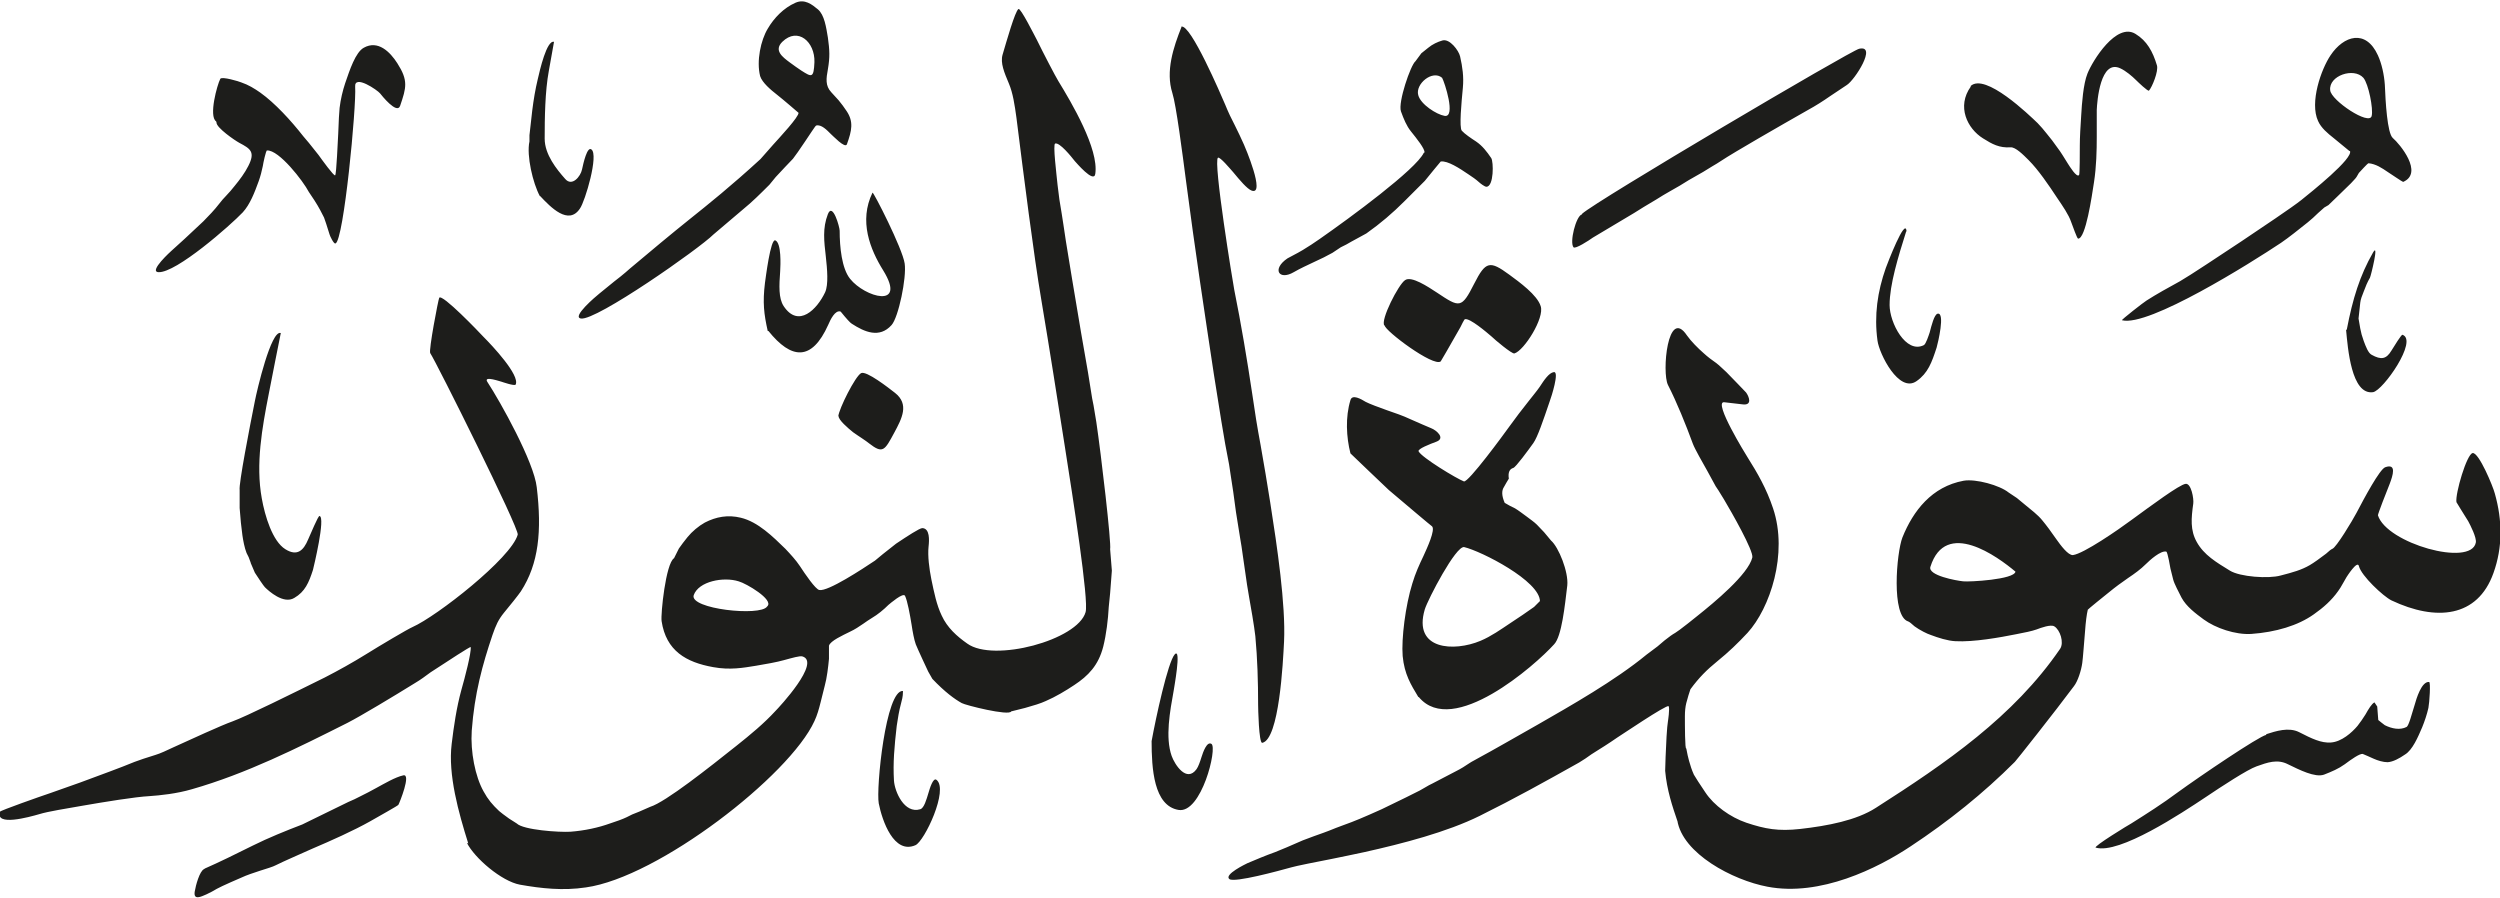 <svg viewBox="0 0 72.29 25.97" xmlns="http://www.w3.org/2000/svg"><path d="m23.55 1.8c.02-.59-.48-1.03-.93-.59-.25.25.01.44.21.59.11.08.26.19.34.24.3.19.36.23.38-.24m18.15.45c-.28-.24-.78.18-.69.5.07.27.53.56.76.6.34.06 0-.98-.07-1.1m25.68.36c.02.29 1.14 1.04 1.2.74.05-.2-.09-.92-.24-1.1-.28-.31-1.01-.06-.96.36m-51.77 3.06c-.2-.37-.39-1.17-.3-1.58v-.18l.08-.71c.04-.32.09-.62.16-.91.06-.26.26-1.14.47-1.08 0 0-.13.74-.15.84-.11.59-.12 1.37-.12 1.96 0 .46.35.89.59 1.16.2.24.45-.07.49-.27.04-.19.15-.67.27-.58.22.15-.18 1.5-.33 1.71-.33.5-.85-.04-1.15-.36m41.36-3.18c.42-.4 1.7.84 1.94 1.07.09.09.18.2.26.3q.09.11.16.2l.16.22c.08.1.2.3.3.46.04.06.25.41.32.32.02-.03.02-.65.02-.85 0-.26.02-.55.04-.87.02-.35.06-.91.18-1.21.15-.38.84-1.49 1.39-1.15.33.2.5.51.62.91.05.17-.14.63-.23.73-.03.03-.32-.25-.37-.3-.12-.12-.3-.27-.45-.34-.59-.29-.68.96-.69 1.2v.78c0 .39-.01.86-.08 1.31-.06.39-.24 1.64-.46 1.63-.03 0-.16-.38-.2-.48-.07-.21-.25-.47-.4-.69-.25-.38-.55-.82-.83-1.1-.16-.16-.38-.38-.52-.37-.33.02-.53-.09-.8-.26-.45-.28-.77-.92-.35-1.5m-11.24 3.68c.37-.35 7.77-4.72 8.01-4.77.53-.12-.13.91-.36 1.05 0 0-.32.21-.48.32-.2.14-.42.28-.64.4-.81.46-2.15 1.23-2.51 1.47q-.12.08-.26.16s0 0-.26.16l-.14.08-.28.16-.26.16s0 0-.28.16c-.13.07-.27.16-.4.24-.21.12-.53.32-.64.39l-1.19.71c-.11.08-.51.34-.56.28-.12-.14.07-.9.24-.95m-39.49-2.69c-.22-.15.03-1.06.12-1.23.04-.08.56.08.6.1.21.07.39.18.56.3.42.3.88.8 1.24 1.26q.11.12.44.54c.1.14.44.61.48.59.04-.01.08-1.08.09-1.2q.02-.56.04-.75c.03-.25.09-.5.16-.71.13-.38.3-.9.54-1.03.41-.23.76.12.97.45.32.5.26.7.08 1.23-.09.26-.54-.31-.58-.36-.07-.09-.75-.56-.72-.19.04.55-.33 4.46-.57 4.53-.05.02-.16-.22-.17-.26-.06-.2-.15-.47-.16-.49-.06-.12-.15-.3-.28-.5l-.16-.24c-.16-.31-.86-1.22-1.21-1.2-.03 0-.11.37-.12.45-.03.15-.07.3-.12.44-.12.33-.25.67-.46.9-.35.37-1.93 1.76-2.44 1.73-.29-.02.38-.62.38-.62.14-.12.55-.5.92-.85.15-.15.33-.34.46-.51q.1-.13.19-.22c.09-.09.18-.2.26-.3.14-.17.29-.37.39-.57.21-.41.06-.5-.26-.67-.13-.07-.67-.44-.66-.59m34.93.87c.02-.1-.23-.41-.39-.61-.13-.16-.21-.36-.29-.58-.09-.26.28-1.34.42-1.45l.17-.23.2-.16c.12-.1.27-.17.41-.21.21-.06.47.29.51.46.07.31.11.59.08.91-.04.42-.11 1.15-.03 1.24s.27.22.41.31c.19.13.31.29.44.48.07.1.08.83-.14.83-.05 0-.18-.1-.21-.13-.1-.09-.19-.15-.31-.23-.25-.17-.6-.4-.8-.37 0 0-.35.42-.46.56 0 0-.39.39-.58.58-.35.35-.7.65-1.11.94-.01 0-.3.17-.44.24l-.14.08-.16.08-.24.16c-.16.09-.34.18-.52.26-.21.1-.41.19-.6.3-.43.25-.64-.09-.18-.4l.3-.16.14-.08c.17-.1.33-.21.49-.32.89-.62 2.78-2.01 3.01-2.49m-18.07-1.15s-.45-.39-.63-.53-.43-.35-.49-.54c-.11-.44.02-1.04.22-1.37.18-.31.46-.6.8-.75.27-.12.48.05.65.19.19.16.24.52.29.82.05.36.06.56 0 .91-.05.27-.08.48.1.67t.21.23c.08.1.16.2.23.31.21.31.15.57.01.96-.05.14-.42-.26-.46-.29-.12-.12-.28-.29-.43-.25-.02 0-.21.3-.32.46-.11.17-.33.48-.35.5-.11.11-.34.36-.5.53q-.17.21-.18.22c-.25.25-.5.5-.76.71-.21.18-.86.73-.86.73-.41.41-3.39 2.5-3.83 2.43-.28-.04.43-.64.53-.72.12-.1.42-.34.43-.35.02-.01.32-.25.45-.37.57-.48 1.23-1.03 1.73-1.43.55-.44 1.2-.96 2.05-1.74l.37-.42c.18-.2.75-.81.73-.92m44.85 1.11s-.24-.2-.45-.37c-.19-.15-.37-.3-.46-.5-.25-.54.09-1.5.36-1.9.38-.57 1.02-.77 1.37 0 .11.24.18.56.2.85.02.49.07 1.4.23 1.54.2.17.9 1.01.3 1.27-.02 0-.34-.22-.45-.29-.16-.11-.34-.23-.55-.25-.03 0-.23.23-.28.28l-.07.12c-.04.06-.11.12-.16.18-.15.15-.65.63-.65.63l-.12.07-.18.16c-.1.1-.19.18-.3.27-.25.2-.55.44-.77.59-.87.58-3.83 2.44-4.6 2.24-.04 0 .64-.53.71-.57.28-.18.64-.38.97-.56.28-.16 1.18-.76 1.77-1.15.58-.39 1.48-.99 1.74-1.2s1.52-1.21 1.4-1.42m-45.75 5.21c-.11-.49-.15-.82-.08-1.39.02-.13.16-1.29.3-1.23.18.08.15.72.14.89-.03.42-.05.78.1 1.01.43.65.97.09 1.2-.4.1-.22.06-.67.02-1.03-.05-.44-.1-.82.06-1.23.14-.35.34.38.34.48 0 .47.06 1.09.3 1.39.43.54 1.65.88.96-.24-.38-.61-.71-1.43-.31-2.25.02-.04.87 1.62.93 2.05.06.41-.18 1.56-.38 1.78-.35.39-.78.2-1.15-.04q-.07-.04-.32-.35c-.16-.06-.3.24-.36.38-.48 1.07-1.07 1-1.73.18m17.81-.16c-.12-.15.41-1.19.6-1.31.18-.13.66.19.92.36.66.44.71.47 1.08-.26.33-.65.45-.67 1.01-.26.3.22.81.59.91.91.12.34-.48 1.29-.76 1.37-.07.02-.57-.4-.66-.49-.14-.12-.63-.54-.77-.5-.02 0-.11.19-.13.23l-.16.28c-.13.23-.4.7-.41.71-.21.17-1.62-.89-1.62-1.04m15.08-2.72c-.23.73-.48 1.54-.48 2.13 0 .51.47 1.42.99 1.16.06-.03.14-.28.17-.37.05-.19.13-.52.23-.54.22-.04.01.84-.03.98-.14.43-.25.74-.58.97-.51.36-1.08-.79-1.13-1.17-.1-.73 0-1.42.24-2.1.04-.11.57-1.5.6-1.06m12.73 2.84c.17-.89.38-1.57.76-2.23.18-.31-.06.67-.09.73-.08.14-.12.24-.18.4-.05.12-.09.23-.1.32l-.05.46.05.29q.03.17.1.36c.06.16.13.35.23.4.27.15.42.13.57-.12.08-.13.29-.47.32-.46.46.16-.56 1.61-.85 1.66-.63.09-.73-1.28-.78-1.8m-43.6 2.5c.02-.22.49-1.16.66-1.25.15-.08.8.43.98.57.42.33.2.74-.02 1.15-.28.52-.33.62-.73.31q-.06-.05-.21-.15l-.12-.08-.13-.09c-.15-.12-.43-.36-.42-.47m34.03 4.5c-.51-.43-2.02-1.54-2.46-.14-.08.25.75.4.95.42.17.02 1.47-.05 1.51-.28m-51.03-.26-.06-.16-.06-.12c-.06-.15-.1-.37-.12-.51-.03-.21-.06-.5-.08-.79v-.28s0-.24 0-.24c-.03-.17.29-1.82.44-2.57.06-.31.47-2.07.75-1.97 0 0-.33 1.65-.35 1.77-.19.97-.38 2.02-.2 3.01.09.51.31 1.24.68 1.47.35.22.53.03.66-.28.07-.15.29-.69.33-.68.18.04-.17 1.48-.19 1.56-.12.37-.23.63-.54.81-.31.19-.74-.2-.85-.31-.04-.04-.2-.28-.29-.42l-.12-.28zm14.94 1.26c.19-.19-.61-.66-.83-.72-.44-.14-1.16 0-1.3.4-.13.4 1.93.62 2.12.33m22.35-.15c0-.59-1.69-1.45-2.19-1.57-.24-.05-1.05 1.51-1.14 1.8-.35 1.18.85 1.23 1.61.91.31-.13.59-.33.86-.51l.36-.24.33-.23.17-.17zm-3.52 2.76c-.21-.35-.4-.65-.45-1.18-.04-.5.08-1.46.28-2.1.09-.3.2-.54.32-.79.11-.24.35-.76.25-.86-.01 0-.86-.72-1.25-1.05-.11-.1-1.11-1.06-1.11-1.06-.12-.47-.15-1.05 0-1.54.05-.18.31-.03.44.05.09.05.41.17.61.24.23.08.47.16.68.26.16.07.59.26.6.26.16.06.42.29.16.39-.19.07-.55.21-.52.28.09.18 1.1.79 1.31.87.12.05 1.16-1.37 1.31-1.58.18-.25.37-.5.57-.75.1-.13.22-.27.31-.4.13-.2.27-.41.41-.43.17-.03-.07.72-.12.85-.19.56-.35 1.03-.47 1.2-.15.21-.51.7-.58.72q-.17.05-.13.31s-.14.23-.14.24q-.11.16.02.46l.14.08.16.08c.1.06.23.16.34.24.09.07.21.15.29.23l.21.22.2.24c.22.19.51.91.47 1.3-.07.58-.16 1.47-.38 1.7-.55.61-2.93 2.7-3.91 1.53m-6.87-19.39c.27-.08 1.15 1.98 1.27 2.26.08.2.18.41.28.6.09.18.18.37.26.55.02.04.64 1.49.22 1.33-.13-.05-.34-.3-.53-.53-.09-.1-.38-.45-.44-.42-.15.08.44 3.67.47 3.82.2.99.37 2.01.52 3.01.07.5.15.99.24 1.47.1.55.19 1.11.28 1.67.2 1.27.45 2.96.4 4.02-.03.6-.14 2.83-.63 2.93-.1.02-.12-1.02-.12-1.1 0-.67-.02-1.34-.08-1.98-.03-.28-.14-.91-.18-1.13l-.06-.36-.12-.83-.04-.28-.04-.24c-.04-.24-.08-.51-.12-.75l-.08-.59c-.04-.24-.11-.74-.12-.79-.15-.73-.3-1.74-.44-2.61-.26-1.72-.55-3.63-.8-5.55-.11-.84-.29-2.24-.4-2.58-.2-.63.03-1.32.26-1.9m-.86 20.64c.12-.66.47-2.29.67-2.51.2-.21-.03 1.02-.03 1.04-.11.61-.25 1.36-.06 1.9.09.25.43.78.72.38.05-.07.1-.21.14-.34.05-.16.16-.47.29-.39.18.11-.29 2.02-.95 1.91-.72-.12-.78-1.2-.78-2m-7.19-1.42c0 .15-.03.24-.06.36-.05.18-.09.42-.12.63-.07.61-.11 1.07-.08 1.58.02.32.3.97.76.83.11-.03.18-.28.24-.48.03-.1.13-.45.23-.37.36.28-.35 1.78-.61 1.89-.62.27-.96-.7-1.06-1.21-.08-.43.2-3.29.7-3.25m39.42 1.25c.28-.09.65-.21.95-.06.37.19.64.32.92.3.31-.02.61-.29.77-.48.08-.1.16-.22.23-.33.09-.16.18-.31.26-.35l.08.12.03.39s.17.14.19.15c.2.1.44.15.63.05.06-.03.15-.37.23-.63.05-.18.2-.69.42-.67.05 0 .01.6-.02.75-.04.18-.11.39-.18.56-.12.28-.28.66-.5.79-.16.11-.34.21-.5.22-.13 0-.29-.05-.4-.1-.06-.03-.32-.14-.32-.14-.09-.01-.32.15-.52.3-.18.13-.37.21-.6.3-.26.09-.71-.14-1.04-.3-.31-.16-.6-.05-.91.06-.26.09-1.01.58-1.47.89-.69.46-2.5 1.66-3.18 1.46-.08-.03.97-.67 1.03-.7.46-.29.9-.57 1.33-.89.66-.48 2.36-1.63 2.57-1.67m-17.02 2.51c-.15-.44-.31-.91-.36-1.47 0-.13.02-.62.04-.99q.02-.33.04-.44s.06-.38.02-.44c-.05-.06-1.42.87-1.49.91-.11.08-.24.16-.36.24s-.34.21-.38.24c-.11.08-.24.17-.36.24-.98.55-1.88 1.05-2.87 1.54-.95.47-2.22.8-3.34 1.05-.31.07-.63.13-.96.2-.37.07-1.06.21-1.15.24-.36.1-1.64.45-1.79.34-.17-.13.48-.44.52-.46.26-.11.52-.22.8-.32.08-.03.56-.23.8-.34l.16-.06.16-.06.28-.1.16-.06.2-.08.16-.06c.17-.06.43-.16.52-.2t.28-.12l.36-.16s.5-.24.7-.34l.4-.2.14-.08q.15-.09.22-.12s.52-.27.69-.36c.14-.07.27-.15.4-.24.04-.03.22-.12.32-.18.23-.12 1.12-.63 1.65-.93.94-.54 2.23-1.27 3.14-2.02l.32-.24.2-.17q.2-.16.31-.22l.13-.09c.11-.08.35-.27.51-.4.49-.39 1.47-1.2 1.59-1.69.04-.19-.6-1.31-.82-1.68l-.16-.26-.08-.12-.24-.44c-.14-.25-.36-.63-.42-.79-.21-.57-.46-1.19-.72-1.7-.18-.36-.01-2.27.55-1.43.12.17.32.37.48.51.12.11.24.2.37.29.08.06.2.18.29.26.14.14.57.59.57.59.08.11.2.39-.12.34-.02 0-.52-.06-.52-.06-.31-.01.63 1.51.68 1.59.29.46.55.91.74 1.48.44 1.31-.09 2.89-.74 3.6-.27.29-.55.56-.86.81-.32.26-.54.48-.79.82-.01.02-.1.31-.12.4q-.04.16-.04.38c0 .24 0 .98.04.93l.04.2.04.16c.05.17.07.24.14.4 0 .01.22.35.33.51.25.38.72.72 1.19.88.54.18.92.25 1.55.18.8-.09 1.63-.25 2.19-.61 2.02-1.29 3.99-2.64 5.33-4.6.12-.18 0-.55-.17-.65-.1-.06-.38.04-.51.09-.14.05-.34.09-.6.14-.45.09-1.22.23-1.75.2-.22-.01-.5-.1-.71-.18-.1-.03-.32-.14-.47-.25q-.13-.12-.18-.14c-.5-.15-.34-1.99-.17-2.43.31-.77.85-1.47 1.77-1.64.35-.06 1.04.13 1.3.34l.24.16.23.19c.17.14.38.3.5.45.11.13.28.36.41.55.12.17.34.47.48.46.31-.04 1.31-.73 1.7-1.02.55-.4 1.38-1.02 1.56-1.04.16-.02.24.43.22.57-.06.43-.09.77.1 1.11.21.38.57.59.96.83.29.18 1.12.24 1.47.14.35-.09.6-.16.84-.3.12-.07.3-.2.47-.33q.13-.12.18-.14c.11-.03.59-.83.7-1.04.23-.44.67-1.26.83-1.32.34-.12.22.24.13.48-.09.22-.35.89-.34.91.25.81 2.69 1.5 2.83.79.03-.14-.16-.51-.22-.62-.11-.18-.34-.54-.34-.55-.04-.24.3-1.4.47-1.42.18-.02.59.97.64 1.17.22.78.23 1.55-.04 2.3-.46 1.29-1.66 1.4-2.95.79-.24-.12-.87-.71-.94-.99-.04-.19-.36.32-.36.32l-.08.14c-.1.17-.1.18-.16.26-.19.27-.43.48-.7.67-.46.33-1.11.52-1.81.57-.46.03-1.04-.17-1.38-.42-.23-.17-.5-.37-.64-.63-.08-.16-.21-.4-.24-.52l-.08-.32s-.08-.48-.12-.49c-.16-.04-.48.25-.59.36-.15.15-.33.28-.51.4-.19.13-.38.27-.55.41-.14.11-.62.5-.62.51q-.05.21-.08.63c-.03.35-.06.77-.08.91-.03.22-.13.53-.24.67-.52.7-1.7 2.19-1.71 2.19-.91.91-1.92 1.72-3.01 2.44-.96.64-2.62 1.46-4.14 1.17-1.01-.19-2.46-.96-2.61-1.92m-34.96.67c-.28-.89-.59-1.99-.48-2.88.06-.5.14-1.05.28-1.56.1-.35.29-1.07.27-1.24 0-.03-.76.47-.79.49-.12.08-.37.24-.37.24-.15.11-.28.21-.45.31-.63.39-1.56.95-1.95 1.15-1.47.74-2.93 1.47-4.5 1.92-.44.13-.93.18-1.23.2-.4.02-1.32.17-1.95.28-.45.08-.97.16-1.23.24-.31.09-1.29.36-1.14-.07 0-.03 1.16-.44 1.46-.54.55-.19 1.16-.41 1.71-.62.24-.09.53-.2.72-.28.07-.03.4-.14.6-.2.14-.04.35-.14.52-.22.46-.21 1.42-.65 1.71-.75.39-.14 1.76-.82 2.67-1.27.39-.2.82-.44 1.19-.67.4-.25 1.21-.73 1.35-.79.7-.31 2.85-1.99 3.04-2.67.05-.17-2.35-4.98-2.53-5.25-.05-.07.23-1.54.26-1.6.08-.13 1.16 1 1.28 1.13.25.25 1.06 1.11.93 1.38-.03.05-.4-.08-.4-.08-.02 0-.54-.19-.42 0 .38.58 1.35 2.32 1.43 3.05.15 1.26.06 2.21-.46 3.01-.06.09-.33.43-.49.62-.16.2-.23.35-.33.64-.29.86-.52 1.69-.6 2.77-.04.61.1 1.32.34 1.75.13.24.26.39.45.57q.08.07.29.22l.22.14c.19.19 1.23.26 1.55.24.41-.03.82-.12 1.15-.24.16-.05.38-.13.48-.18l.16-.08.2-.08q.3-.13.32-.14c.45-.14 1.72-1.15 2.5-1.77.39-.31.79-.64 1.12-1 .11-.11 1.33-1.42.78-1.58-.08-.02-.28.04-.54.11-.17.05-.55.12-.8.16-.37.06-.75.13-1.24.04-.78-.14-1.36-.47-1.49-1.33-.03-.2.12-1.67.36-1.82l.14-.28c.07-.1.16-.22.25-.33.13-.16.32-.32.5-.42.33-.17.67-.23 1.04-.14.5.12.93.55 1.29.9.15.16.3.32.42.5.15.23.45.67.56.69.25.05 1.25-.61 1.61-.85t.23-.19c.13-.1.3-.24.38-.3.33-.22.68-.45.76-.45.22.01.2.35.18.53-.03.27.02.65.08.95.08.38.15.74.3 1.05.16.35.44.6.74.81.76.55 3.19-.1 3.42-.91.1-.33-.37-3.33-.6-4.79s-.43-2.75-.68-4.24c-.22-1.29-.51-3.6-.72-5.27-.05-.36-.1-.71-.22-.99-.13-.31-.25-.59-.18-.83.11-.37.36-1.26.46-1.32.06-.04.46.76.53.89.19.39.54 1.06.62 1.19.38.62 1.18 1.97 1.07 2.69-.04.28-.56-.34-.59-.37-.11-.14-.44-.55-.57-.51-.07.02.04.89.07 1.2.03.28.07.56.12.83.02.14.08.5.12.79.03.2.3 1.83.44 2.65l.2 1.15.12.75.04.2.08.48c.14.94.44 3.52.4 3.68l.05.62-.05.65-.04.4c-.02.37-.07.79-.16 1.15-.14.54-.43.84-.84 1.11-.24.16-.54.34-.82.46-.15.07-.35.13-.6.2l-.16.04s-.24.06-.24.06c-.06.14-1.33-.18-1.43-.24-.2-.11-.49-.32-.85-.7l-.12-.21s-.31-.66-.36-.79c-.05-.14-.09-.36-.12-.56-.05-.31-.12-.69-.19-.84-.05-.11-.43.22-.48.26-.14.14-.31.28-.48.38q-.13.08-.24.16c-.13.09-.25.17-.4.24-.2.1-.56.26-.6.4v.38c-.02.22-.06.56-.12.77 0 0-.08.32-.12.48-.05.2-.1.38-.18.55-.72 1.58-4.52 4.52-6.61 4.81-.66.1-1.29.03-1.91-.08-.53-.1-1.31-.77-1.53-1.21m-7.57.74c.37-.16.94-.44 1.38-.66s.96-.43 1.43-.61c.07-.03.89-.44 1.33-.65l.18-.08.16-.08c.16-.08.32-.16.46-.24.24-.13.56-.32.79-.37.24-.06-.11.8-.14.85 0 .02-.56.33-.82.48-.48.27-1.13.56-1.67.79-.33.15-.8.35-1.06.48-.07.04-.27.1-.46.16-.18.06-.37.12-.54.2-.17.07-.43.19-.54.24l-.16.08-.14.08-.16.08c-.16.07-.38.18-.34-.08.03-.18.14-.59.27-.65" fill="#1d1d1b" fill-rule="evenodd"/></svg>
